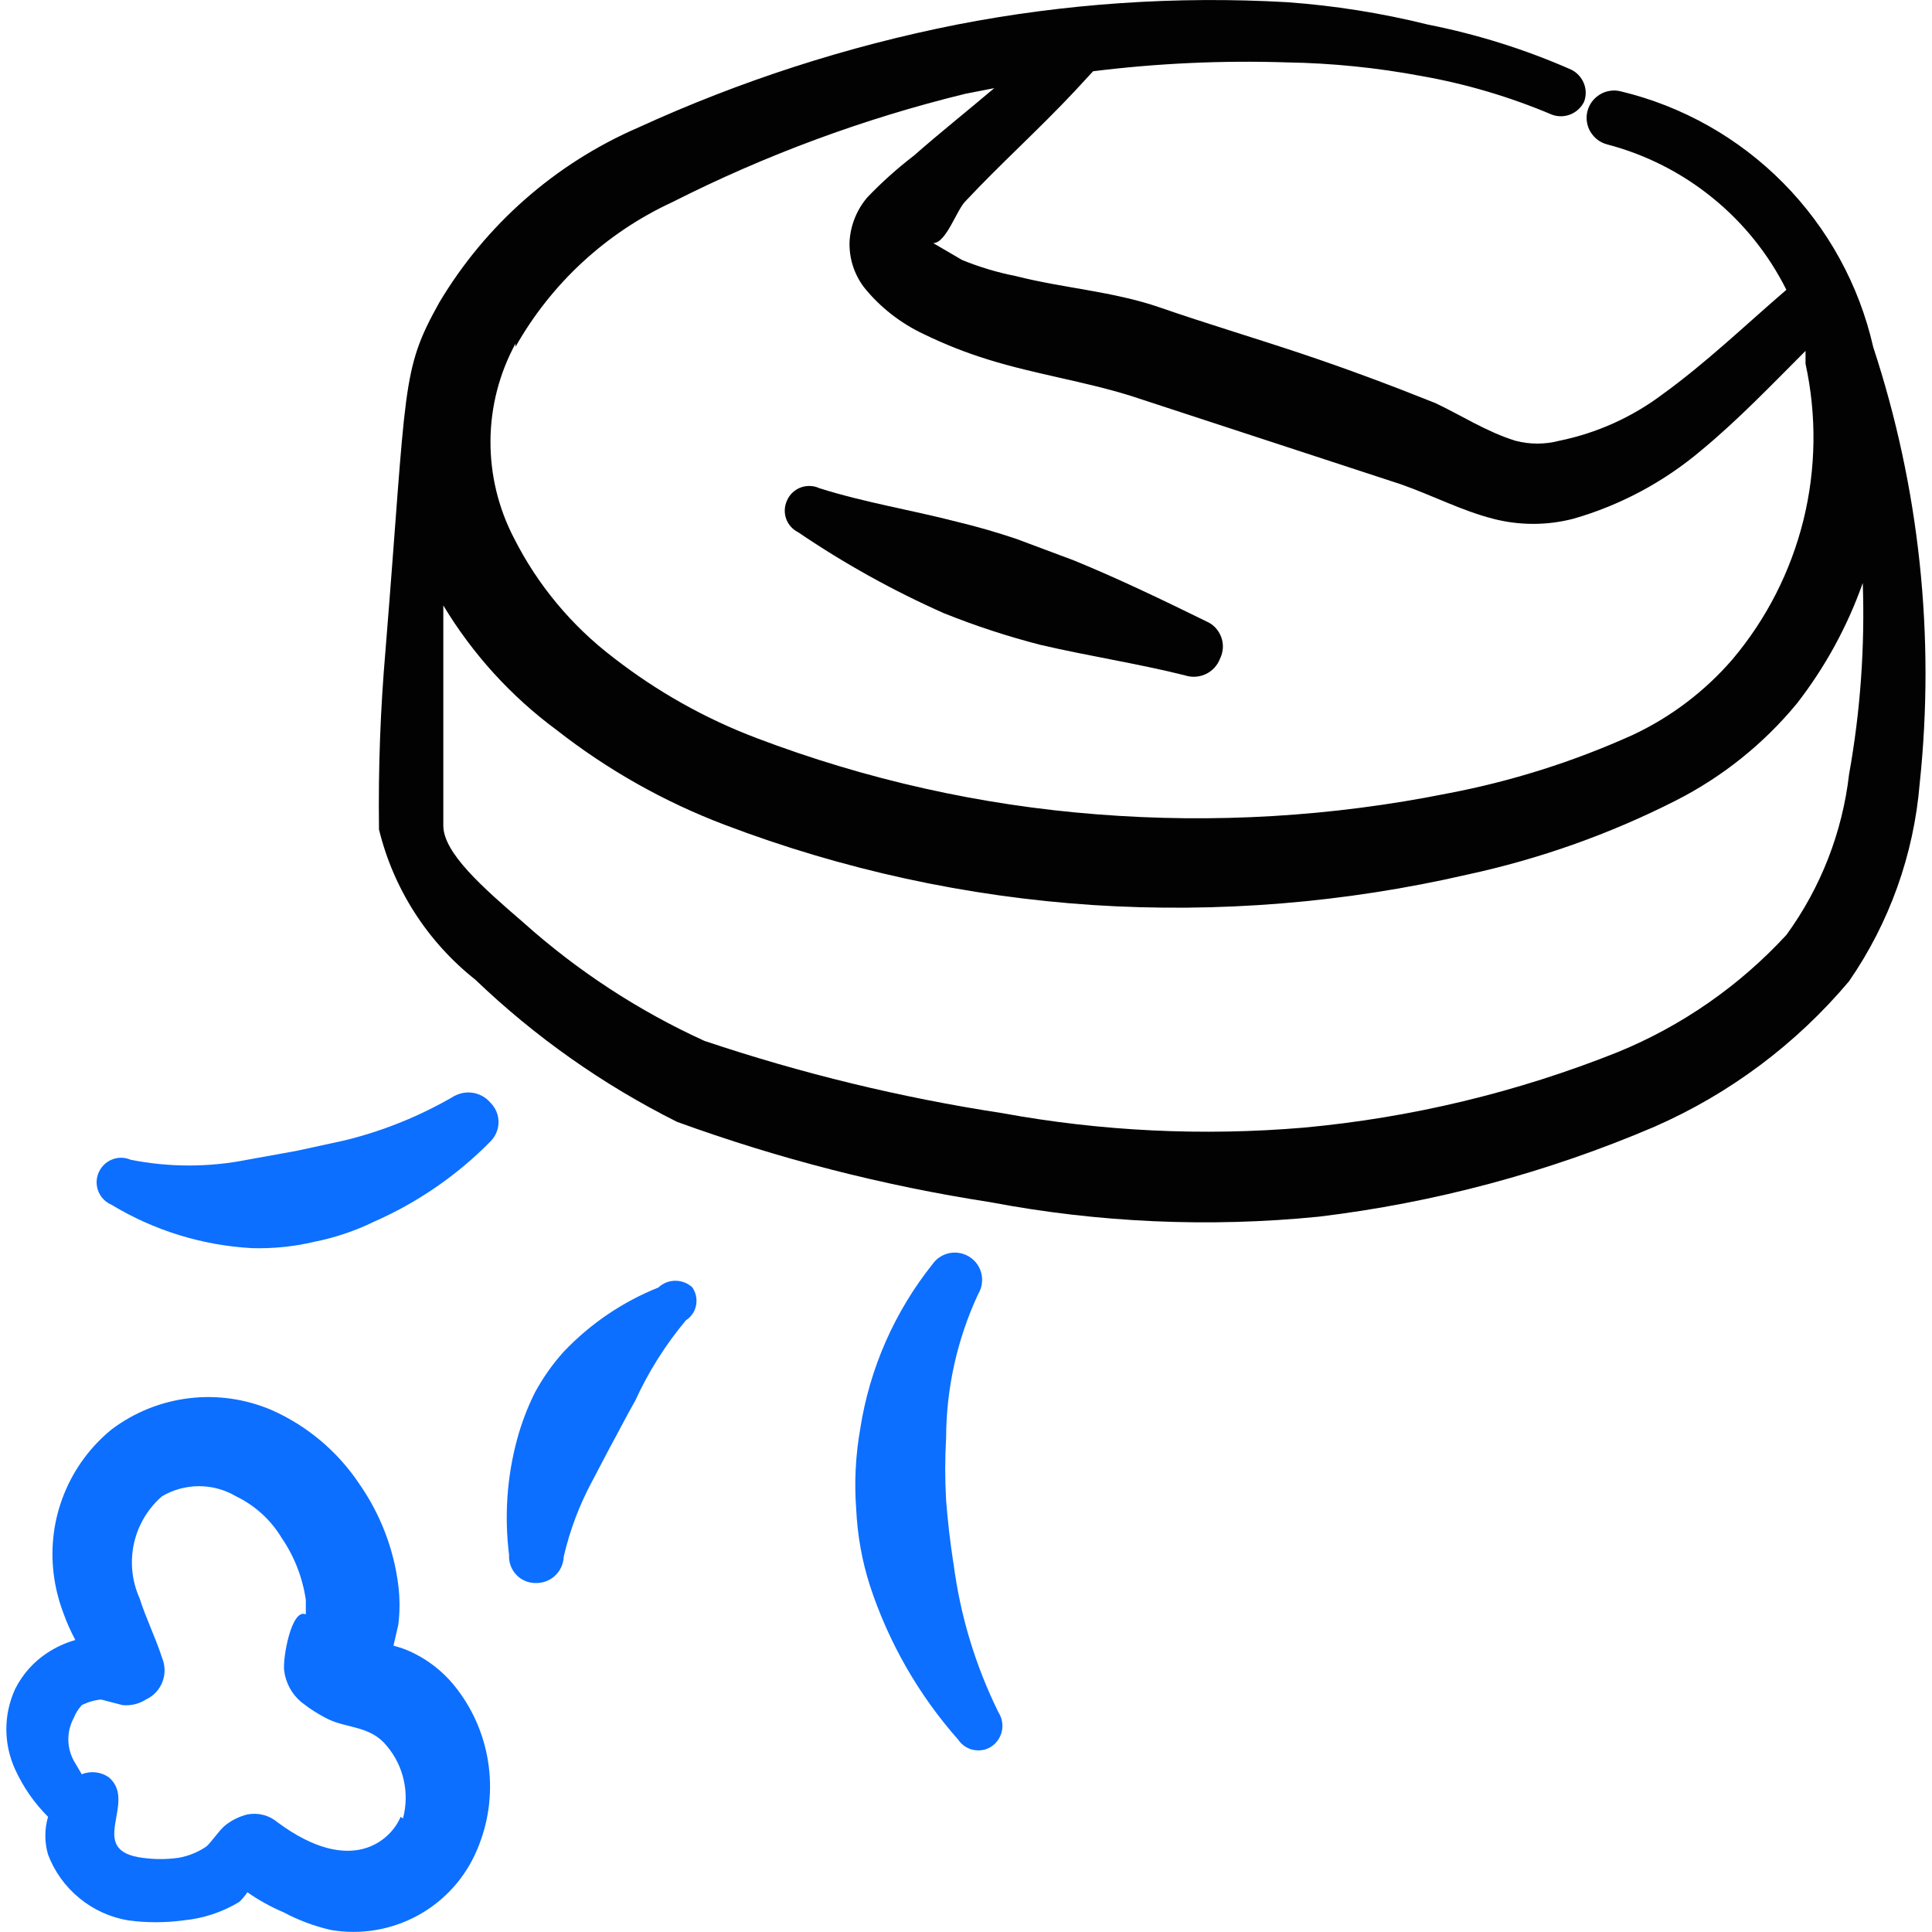 <svg xmlns="http://www.w3.org/2000/svg" fill="none" viewBox="0 0 24 24" id="Cleaning-Robot-Vacuum--Streamline-Freehand">
  <desc>
    Cleaning Robot Vacuum Streamline Icon: https://streamlinehq.com
  </desc>
  <path fill="#020202" fill-rule="evenodd" d="M23.269 4.308c-0.175 -0.768 -0.561 -1.472 -1.115 -2.033 -0.554 -0.561 -1.253 -0.956 -2.019 -1.14 -0.043 -0.011 -0.088 -0.014 -0.133 -0.007 -0.044 0.006 -0.087 0.021 -0.125 0.044 -0.038 0.023 -0.072 0.053 -0.099 0.088 -0.027 0.036 -0.046 0.076 -0.058 0.12 -0.011 0.043 -0.014 0.088 -0.007 0.132 0.006 0.044 0.021 0.087 0.044 0.125 0.023 0.038 0.053 0.072 0.088 0.099 0.036 0.027 0.076 0.046 0.12 0.058 0.478 0.125 0.924 0.351 1.308 0.663 0.384 0.311 0.697 0.701 0.918 1.143 -0.499 0.429 -0.998 0.908 -1.537 1.297 -0.381 0.287 -0.82 0.484 -1.287 0.579 -0.177 0.046 -0.362 0.046 -0.539 0 -0.359 -0.11 -0.679 -0.319 -0.998 -0.469 -0.549 -0.22 -1.108 -0.429 -1.677 -0.619 -0.569 -0.19 -1.168 -0.369 -1.746 -0.569 -0.579 -0.2 -1.198 -0.239 -1.786 -0.389 -0.229 -0.045 -0.453 -0.112 -0.669 -0.2l-0.359 -0.21c0.16 0 0.289 -0.409 0.399 -0.519 0.429 -0.459 0.918 -0.898 1.357 -1.367l0.23 -0.249c0.798 -0.099 1.602 -0.136 2.405 -0.11 0.563 0.009 1.123 0.066 1.677 0.17 0.555 0.098 1.097 0.259 1.617 0.479 0.074 0.028 0.157 0.027 0.231 -0.003s0.134 -0.086 0.169 -0.157c0.028 -0.074 0.027 -0.157 -0.003 -0.23s-0.086 -0.134 -0.157 -0.169C18.948 0.614 18.352 0.427 17.741 0.306c-0.576 -0.143 -1.164 -0.237 -1.756 -0.279 -1.373 -0.078 -2.751 0.016 -4.101 0.279 -1.363 0.27 -2.689 0.699 -3.952 1.277 -1.033 0.447 -1.899 1.208 -2.475 2.175 -0.479 0.858 -0.399 0.998 -0.669 4.331 -0.06 0.699 -0.09 1.417 -0.08 2.215 0.18 0.738 0.602 1.395 1.197 1.866 0.742 0.711 1.586 1.306 2.505 1.766 1.262 0.459 2.565 0.793 3.892 0.998 1.345 0.255 2.719 0.316 4.081 0.18 1.436 -0.173 2.841 -0.549 4.171 -1.118 0.933 -0.409 1.759 -1.027 2.415 -1.806 0.502 -0.727 0.805 -1.574 0.878 -2.455 0.194 -1.83 -0.003 -3.681 -0.579 -5.429Zm-16.865 0c0.445 -0.788 1.125 -1.416 1.946 -1.796 1.159 -0.587 2.381 -1.039 3.642 -1.347l0.359 -0.07c-0.329 0.279 -0.669 0.549 -0.998 0.838 -0.206 0.158 -0.399 0.331 -0.579 0.519 -0.129 0.151 -0.206 0.34 -0.22 0.539 -0.01 0.208 0.054 0.413 0.18 0.579 0.199 0.247 0.452 0.444 0.738 0.579 0.261 0.127 0.531 0.234 0.808 0.319 0.579 0.18 1.188 0.269 1.766 0.449l3.353 1.098c0.399 0.14 0.758 0.329 1.148 0.429 0.327 0.085 0.671 0.085 0.998 0 0.583 -0.167 1.124 -0.457 1.587 -0.848 0.459 -0.379 0.878 -0.818 1.297 -1.237v0.16c0.14 0.641 0.131 1.305 -0.026 1.942 -0.158 0.637 -0.459 1.229 -0.882 1.73 -0.342 0.396 -0.764 0.716 -1.237 0.938 -0.737 0.333 -1.511 0.578 -2.305 0.728 -1.431 0.287 -2.896 0.374 -4.351 0.259 -1.448 -0.112 -2.873 -0.432 -4.231 -0.948 -0.639 -0.242 -1.237 -0.579 -1.776 -0.998 -0.52 -0.396 -0.943 -0.904 -1.237 -1.487 -0.194 -0.373 -0.294 -0.789 -0.291 -1.21 0.003 -0.421 0.11 -0.835 0.311 -1.205v0.04ZM22.97 9.617c-0.083 0.721 -0.351 1.409 -0.778 1.996 -0.583 0.633 -1.299 1.131 -2.096 1.457 -1.249 0.499 -2.563 0.815 -3.902 0.938 -1.25 0.106 -2.508 0.046 -3.742 -0.18 -1.258 -0.192 -2.496 -0.493 -3.702 -0.898 -0.818 -0.373 -1.575 -0.868 -2.245 -1.467 -0.509 -0.439 -0.998 -0.868 -0.998 -1.208V7.521c0.363 0.603 0.841 1.129 1.407 1.547 0.632 0.495 1.335 0.892 2.086 1.177 1.469 0.559 3.012 0.895 4.58 0.998 1.56 0.1 3.127 -0.028 4.65 -0.379 0.897 -0.194 1.766 -0.502 2.585 -0.918 0.58 -0.294 1.093 -0.705 1.507 -1.207 0.351 -0.452 0.627 -0.957 0.818 -1.497 0.027 0.795 -0.029 1.592 -0.17 2.375Z" clip-rule="evenodd" stroke-width="1"></path>
  <path fill="#0c6fff" fill-rule="evenodd" d="M5.656 13.608c-0.429 0.252 -0.893 0.441 -1.377 0.559l-0.599 0.13 -0.609 0.11c-0.478 0.095 -0.969 0.095 -1.447 0 -0.037 -0.016 -0.076 -0.024 -0.116 -0.025 -0.04 -0.001 -0.08 0.007 -0.117 0.022 -0.037 0.015 -0.071 0.037 -0.099 0.065 -0.029 0.028 -0.051 0.061 -0.067 0.098 -0.016 0.037 -0.024 0.076 -0.025 0.116 -0 0.04 0.007 0.08 0.022 0.117 0.015 0.037 0.037 0.071 0.065 0.099 0.028 0.029 0.061 0.051 0.098 0.067 0.529 0.32 1.129 0.505 1.746 0.539 0.262 0.007 0.524 -0.019 0.778 -0.08 0.256 -0.051 0.504 -0.135 0.738 -0.249 0.541 -0.238 1.032 -0.576 1.447 -0.998 0.063 -0.064 0.099 -0.15 0.099 -0.239 0 -0.09 -0.036 -0.176 -0.099 -0.239 -0.052 -0.063 -0.124 -0.105 -0.204 -0.122 -0.08 -0.016 -0.163 -0.005 -0.235 0.032Z" clip-rule="evenodd" stroke-width="1"></path>
  <path fill="#0c6fff" fill-rule="evenodd" d="M11.843 19.416c-0.04 -0.26 -0.07 -0.519 -0.09 -0.778 -0.015 -0.259 -0.015 -0.519 0 -0.778 0.002 -0.617 0.138 -1.227 0.399 -1.786 0.045 -0.075 0.059 -0.165 0.04 -0.251 -0.02 -0.086 -0.072 -0.16 -0.146 -0.208 -0.074 -0.048 -0.163 -0.065 -0.249 -0.049 -0.086 0.017 -0.163 0.066 -0.213 0.138 -0.472 0.592 -0.782 1.297 -0.898 2.046 -0.058 0.329 -0.075 0.664 -0.05 0.998 0.015 0.322 0.072 0.641 0.17 0.948 0.232 0.707 0.605 1.359 1.098 1.916 0.022 0.033 0.051 0.061 0.084 0.083 0.033 0.022 0.07 0.037 0.109 0.044 0.039 0.007 0.079 0.007 0.118 -0.001 0.039 -0.008 0.076 -0.024 0.108 -0.047 0.065 -0.046 0.109 -0.116 0.124 -0.194 0.015 -0.078 -0.001 -0.159 -0.044 -0.226 -0.288 -0.583 -0.477 -1.211 -0.559 -1.856Z" clip-rule="evenodd" stroke-width="1"></path>
  <path fill="#0c6fff" fill-rule="evenodd" d="M5.207 20.573c-0.1 -0.058 -0.207 -0.101 -0.319 -0.13l0.06 -0.26c0.02 -0.162 0.02 -0.327 0 -0.489 -0.057 -0.456 -0.225 -0.891 -0.489 -1.267 -0.267 -0.398 -0.64 -0.712 -1.078 -0.908 -0.324 -0.14 -0.68 -0.192 -1.03 -0.15 -0.351 0.042 -0.684 0.176 -0.966 0.389 -0.261 0.213 -0.463 0.488 -0.589 0.801 -0.126 0.312 -0.17 0.651 -0.13 0.986 0.02 0.167 0.06 0.331 0.12 0.489 0.041 0.117 0.092 0.23 0.15 0.339 -0.124 0.035 -0.242 0.089 -0.349 0.16 -0.171 0.112 -0.308 0.267 -0.399 0.449 -0.072 0.157 -0.109 0.327 -0.109 0.499 0 0.172 0.037 0.342 0.109 0.499 0.1 0.219 0.238 0.419 0.409 0.589 -0.045 0.153 -0.045 0.316 0 0.469 0.08 0.212 0.215 0.399 0.39 0.542 0.175 0.144 0.385 0.239 0.608 0.276 0.225 0.03 0.453 0.03 0.679 0 0.247 -0.023 0.486 -0.101 0.699 -0.23 0.038 -0.036 0.071 -0.076 0.1 -0.12 0.141 0.099 0.291 0.182 0.449 0.249 0.186 0.099 0.384 0.173 0.589 0.22 0.371 0.063 0.752 -0.001 1.082 -0.182 0.33 -0.181 0.589 -0.469 0.734 -0.816 0.139 -0.325 0.189 -0.681 0.145 -1.032 -0.044 -0.351 -0.18 -0.683 -0.395 -0.964 -0.127 -0.167 -0.286 -0.306 -0.469 -0.409Zm-0.23 1.996c-0.12 0.289 -0.609 0.748 -1.527 0.07 -0.052 -0.044 -0.112 -0.076 -0.178 -0.093 -0.066 -0.017 -0.134 -0.019 -0.201 -0.006 -0.102 0.026 -0.197 0.073 -0.279 0.14 -0.08 0.07 -0.17 0.209 -0.23 0.259 -0.105 0.071 -0.224 0.119 -0.349 0.14 -0.146 0.02 -0.293 0.02 -0.439 0 -0.718 -0.09 -0.06 -0.689 -0.419 -0.998 -0.048 -0.035 -0.105 -0.057 -0.164 -0.064 -0.059 -0.007 -0.12 0.001 -0.175 0.024l-0.1 -0.17c-0.044 -0.081 -0.067 -0.172 -0.067 -0.265 0 -0.092 0.023 -0.183 0.067 -0.264 0.023 -0.059 0.057 -0.113 0.1 -0.16 0.075 -0.038 0.156 -0.062 0.239 -0.07l0.269 0.07c0.102 0.009 0.203 -0.015 0.289 -0.07 0.094 -0.044 0.168 -0.122 0.205 -0.219 0.037 -0.097 0.035 -0.204 -0.005 -0.3 -0.08 -0.249 -0.2 -0.489 -0.279 -0.739 -0.096 -0.213 -0.12 -0.452 -0.07 -0.68 0.05 -0.228 0.173 -0.434 0.349 -0.587 0.139 -0.082 0.298 -0.125 0.459 -0.125s0.32 0.043 0.459 0.125c0.236 0.114 0.434 0.294 0.569 0.519 0.157 0.23 0.259 0.493 0.299 0.768v0.18c-0.18 -0.08 -0.289 0.549 -0.269 0.699 0.019 0.151 0.093 0.29 0.21 0.389 0.108 0.086 0.225 0.16 0.349 0.22 0.239 0.11 0.519 0.08 0.718 0.329 0.103 0.123 0.175 0.268 0.209 0.425 0.035 0.156 0.031 0.319 -0.01 0.473l-0.03 -0.02Z" clip-rule="evenodd" stroke-width="1"></path>
  <path fill="#0c6fff" fill-rule="evenodd" d="M8.181 15.993c-0.446 0.178 -0.847 0.45 -1.178 0.798 -0.14 0.155 -0.26 0.326 -0.359 0.509 -0.092 0.185 -0.166 0.379 -0.22 0.579 -0.127 0.468 -0.16 0.956 -0.1 1.437 -0.003 0.045 0.004 0.09 0.019 0.132 0.015 0.042 0.039 0.081 0.07 0.114 0.031 0.033 0.068 0.059 0.109 0.076 0.041 0.018 0.086 0.027 0.131 0.027 0.045 0.001 0.089 -0.006 0.131 -0.022 0.042 -0.016 0.08 -0.04 0.112 -0.07 0.032 -0.031 0.059 -0.067 0.077 -0.108 0.018 -0.041 0.028 -0.085 0.03 -0.129 0.075 -0.323 0.192 -0.635 0.349 -0.928l0.22 -0.419c0.11 -0.2 0.21 -0.399 0.319 -0.589 0.164 -0.359 0.376 -0.695 0.629 -0.998 0.033 -0.021 0.061 -0.049 0.083 -0.081 0.022 -0.032 0.037 -0.069 0.044 -0.107 0.007 -0.038 0.007 -0.077 -0.001 -0.116 -0.008 -0.038 -0.024 -0.074 -0.046 -0.106 -0.057 -0.053 -0.132 -0.082 -0.21 -0.082 -0.078 0 -0.152 0.029 -0.21 0.082Z" clip-rule="evenodd" stroke-width="1"></path>
  <path fill="#020202" fill-rule="evenodd" d="M11.734 7.621c0.387 0.155 0.784 0.285 1.188 0.389 0.599 0.14 1.198 0.23 1.796 0.379 0.086 0.029 0.18 0.023 0.262 -0.016 0.082 -0.039 0.145 -0.109 0.177 -0.194 0.02 -0.041 0.031 -0.086 0.034 -0.132 0.002 -0.046 -0.005 -0.091 -0.021 -0.134 -0.016 -0.043 -0.04 -0.082 -0.071 -0.115 -0.031 -0.033 -0.069 -0.06 -0.111 -0.078 -0.549 -0.269 -1.088 -0.529 -1.647 -0.758l-0.719 -0.269c-0.239 -0.08 -0.479 -0.15 -0.729 -0.21 -0.579 -0.15 -1.147 -0.239 -1.716 -0.419 -0.036 -0.017 -0.075 -0.026 -0.115 -0.027 -0.04 -0.001 -0.079 0.005 -0.116 0.019 -0.037 0.014 -0.071 0.035 -0.1 0.062 -0.029 0.027 -0.052 0.06 -0.068 0.096 -0.034 0.071 -0.039 0.154 -0.013 0.228 0.026 0.075 0.081 0.136 0.152 0.171 0.574 0.39 1.182 0.727 1.816 1.008Z" clip-rule="evenodd" stroke-width="1"></path>
</svg>